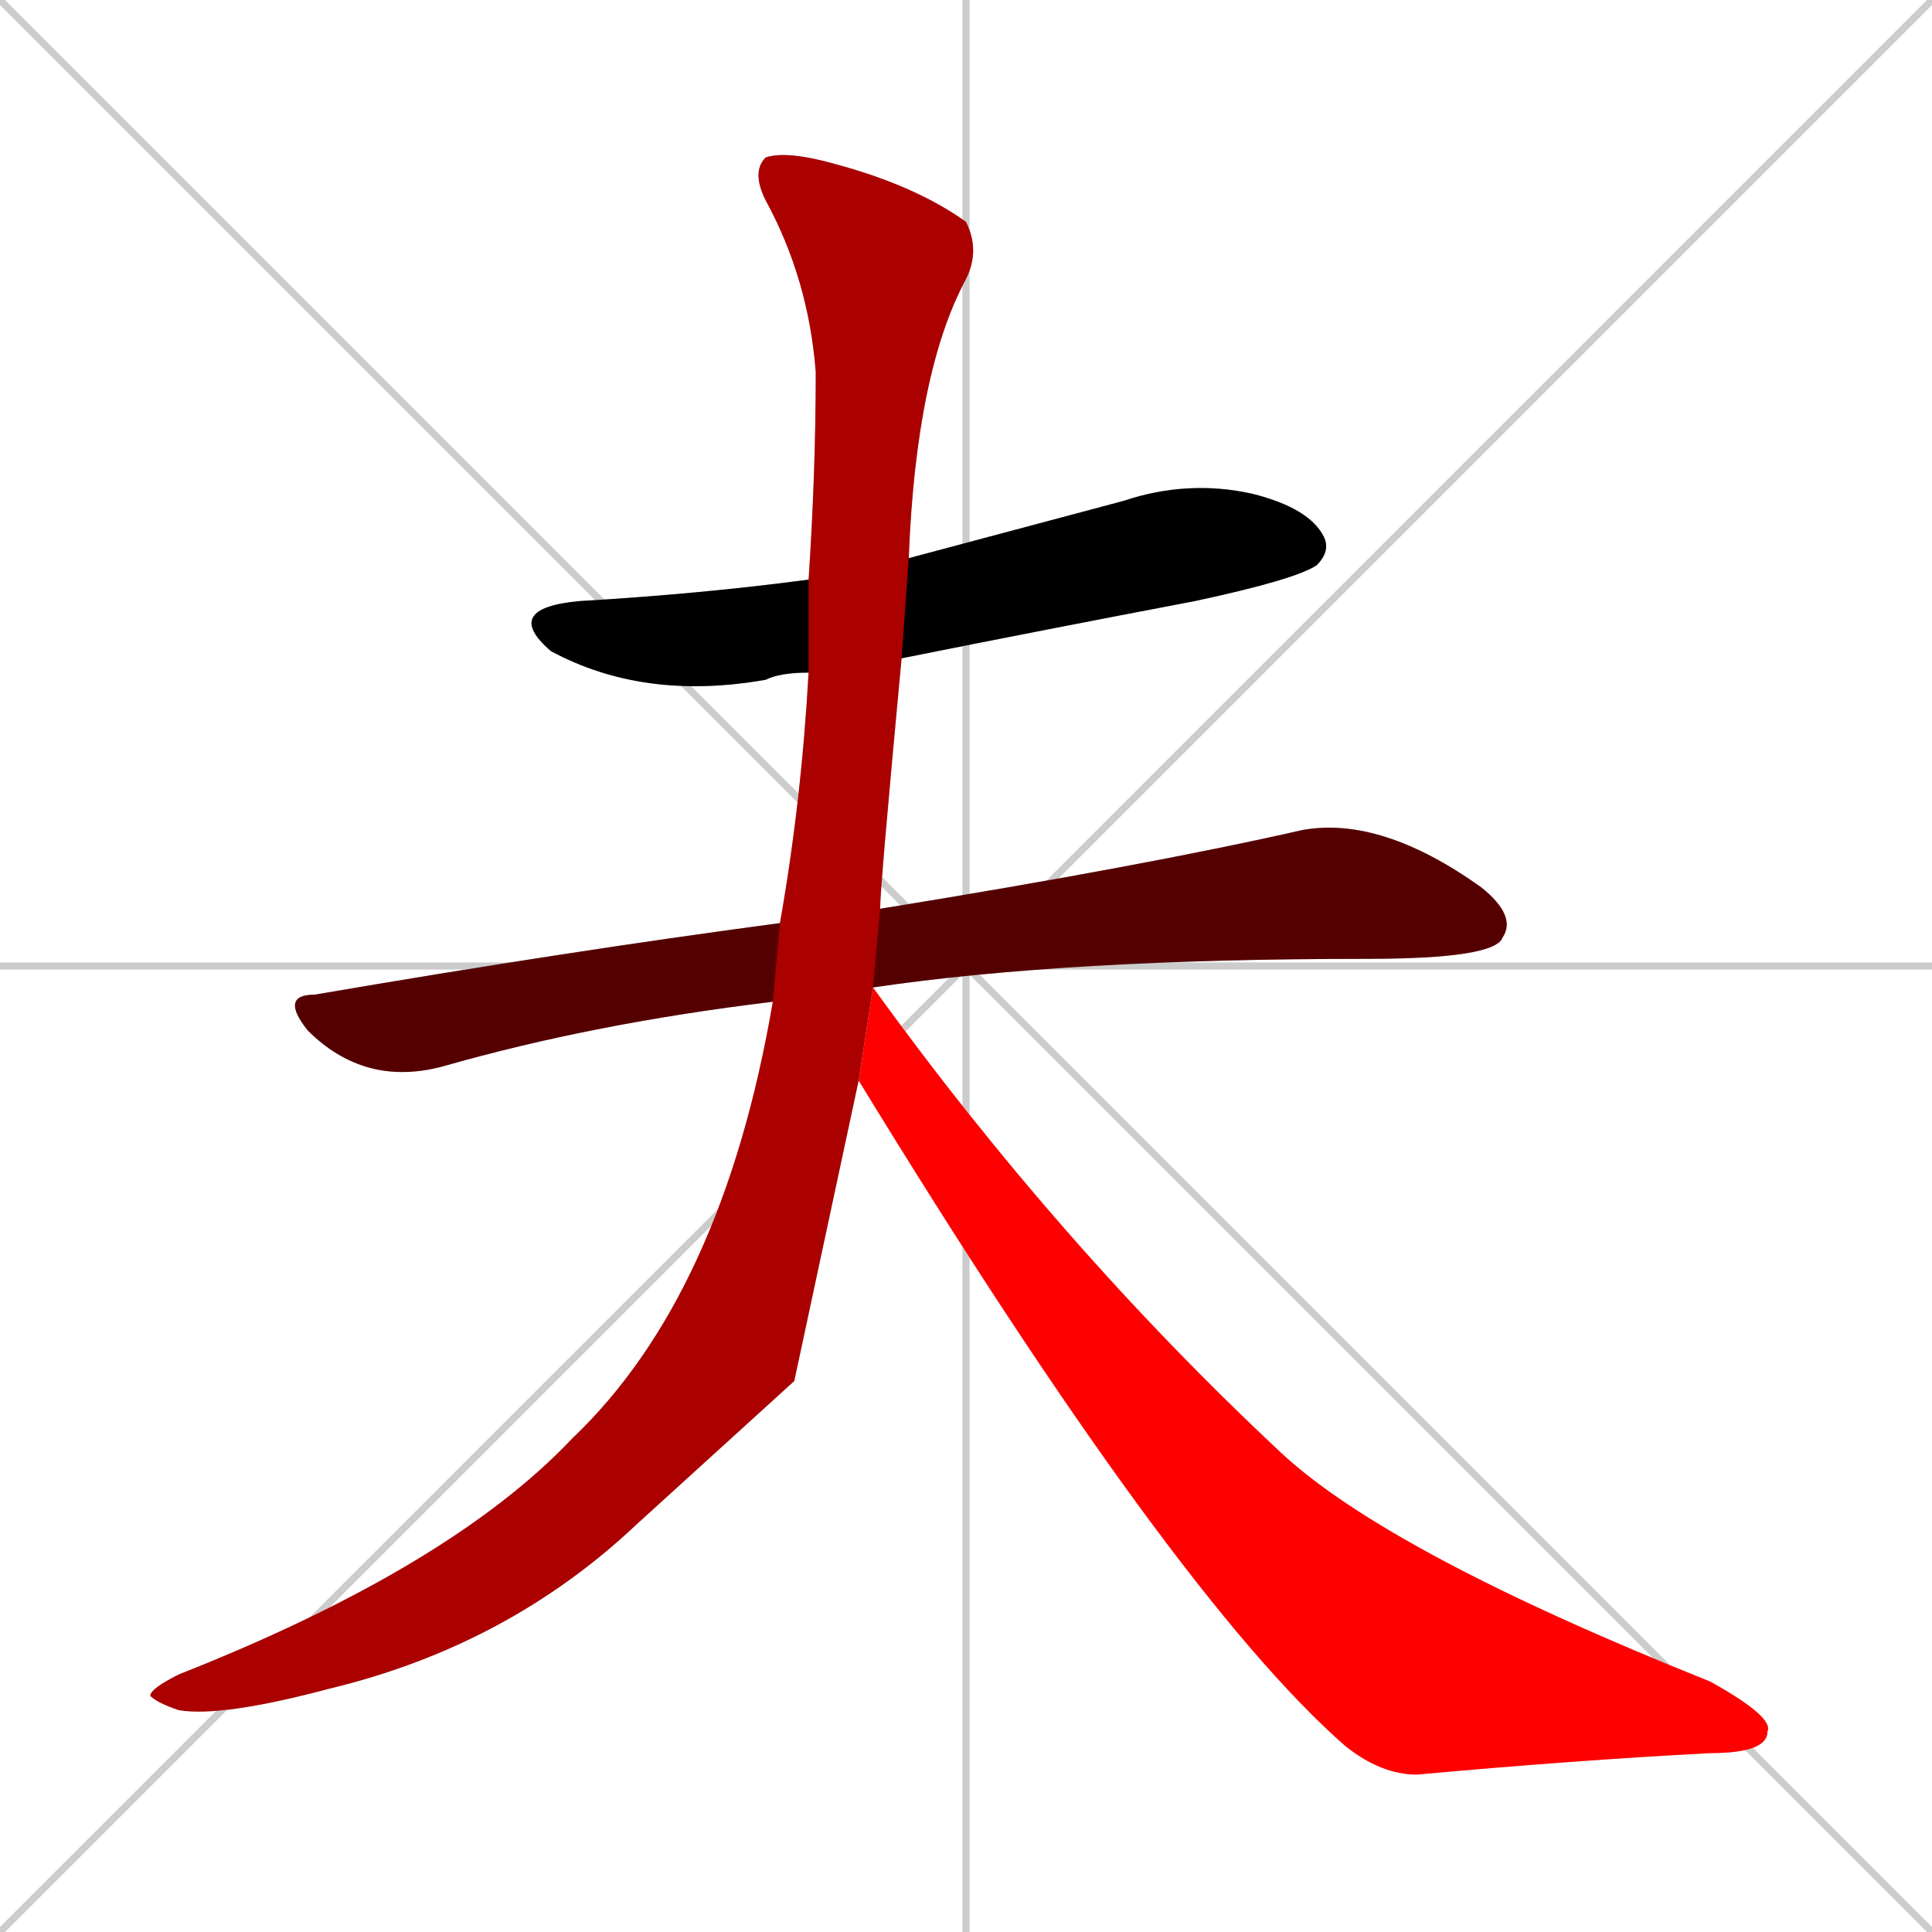 <svg xmlns="http://www.w3.org/2000/svg" xmlns:xlink="http://www.w3.org/1999/xlink" width="270" height="270"><path d="M 0 0 L 270 270 M 270 0 L 0 270 M 135 0 L 135 270 M 0 135 L 270 135" stroke="#CCCCCC" /><path d="M 113 94 Q 109 94 107 95 Q 90 98 77 91 Q 70 85 81 84 Q 98 83 113 81 L 127 78 Q 142 74 157 70 Q 166 67 175 69 Q 183 71 185 75 Q 186 77 184 79 Q 181 81 167 84 Q 146 88 126 92" fill="#CCCCCC"/><path d="M 108 140 Q 83 143 62 149 Q 51 152 43 144 Q 39 139 44 139 Q 79 133 109 129 Q 109 129 109 129 L 123 127 Q 160 121 182 116 Q 193 114 207 124 Q 212 128 210 131 Q 209 134 191 134 Q 149 134 122 138" fill="#CCCCCC"/><path d="M 111 193 L 89 213 Q 71 230 46 236 Q 31 240 25 239 Q 22 238 21 237 Q 21 236 25 234 Q 63 219 80 201 Q 101 181 108 140 L 109 129 Q 112 112 113 94 L 113 81 Q 114 66 114 52 Q 113 39 107 28 Q 105 24 107 22 Q 110 21 117 23 Q 128 26 135 31 Q 137 35 135 39 Q 128 52 127 78 L 126 92 Q 123 124 123 127 L 122 138 L 120 151" fill="#CCCCCC"/><path d="M 122 138 Q 122 138 122 138 Q 148 174 179 203 Q 194 217 239 235 Q 248 240 247 242 Q 247 245 239 245 Q 220 246 198 248 Q 193 248 188 244 Q 164 223 120 151" fill="#CCCCCC"/><path d="M 113 94 Q 109 94 107 95 Q 90 98 77 91 Q 70 85 81 84 Q 98 83 113 81 L 127 78 Q 142 74 157 70 Q 166 67 175 69 Q 183 71 185 75 Q 186 77 184 79 Q 181 81 167 84 Q 146 88 126 92" fill="#000000" /><path d="M 108 140 Q 83 143 62 149 Q 51 152 43 144 Q 39 139 44 139 Q 79 133 109 129 Q 109 129 109 129 L 123 127 Q 160 121 182 116 Q 193 114 207 124 Q 212 128 210 131 Q 209 134 191 134 Q 149 134 122 138" fill="#550000" /><path d="M 111 193 L 89 213 Q 71 230 46 236 Q 31 240 25 239 Q 22 238 21 237 Q 21 236 25 234 Q 63 219 80 201 Q 101 181 108 140 L 109 129 Q 112 112 113 94 L 113 81 Q 114 66 114 52 Q 113 39 107 28 Q 105 24 107 22 Q 110 21 117 23 Q 128 26 135 31 Q 137 35 135 39 Q 128 52 127 78 L 126 92 Q 123 124 123 127 L 122 138 L 120 151" fill="#aa0000" /><path d="M 122 138 Q 122 138 122 138 Q 148 174 179 203 Q 194 217 239 235 Q 248 240 247 242 Q 247 245 239 245 Q 220 246 198 248 Q 193 248 188 244 Q 164 223 120 151" fill="#ff0000" /></svg>